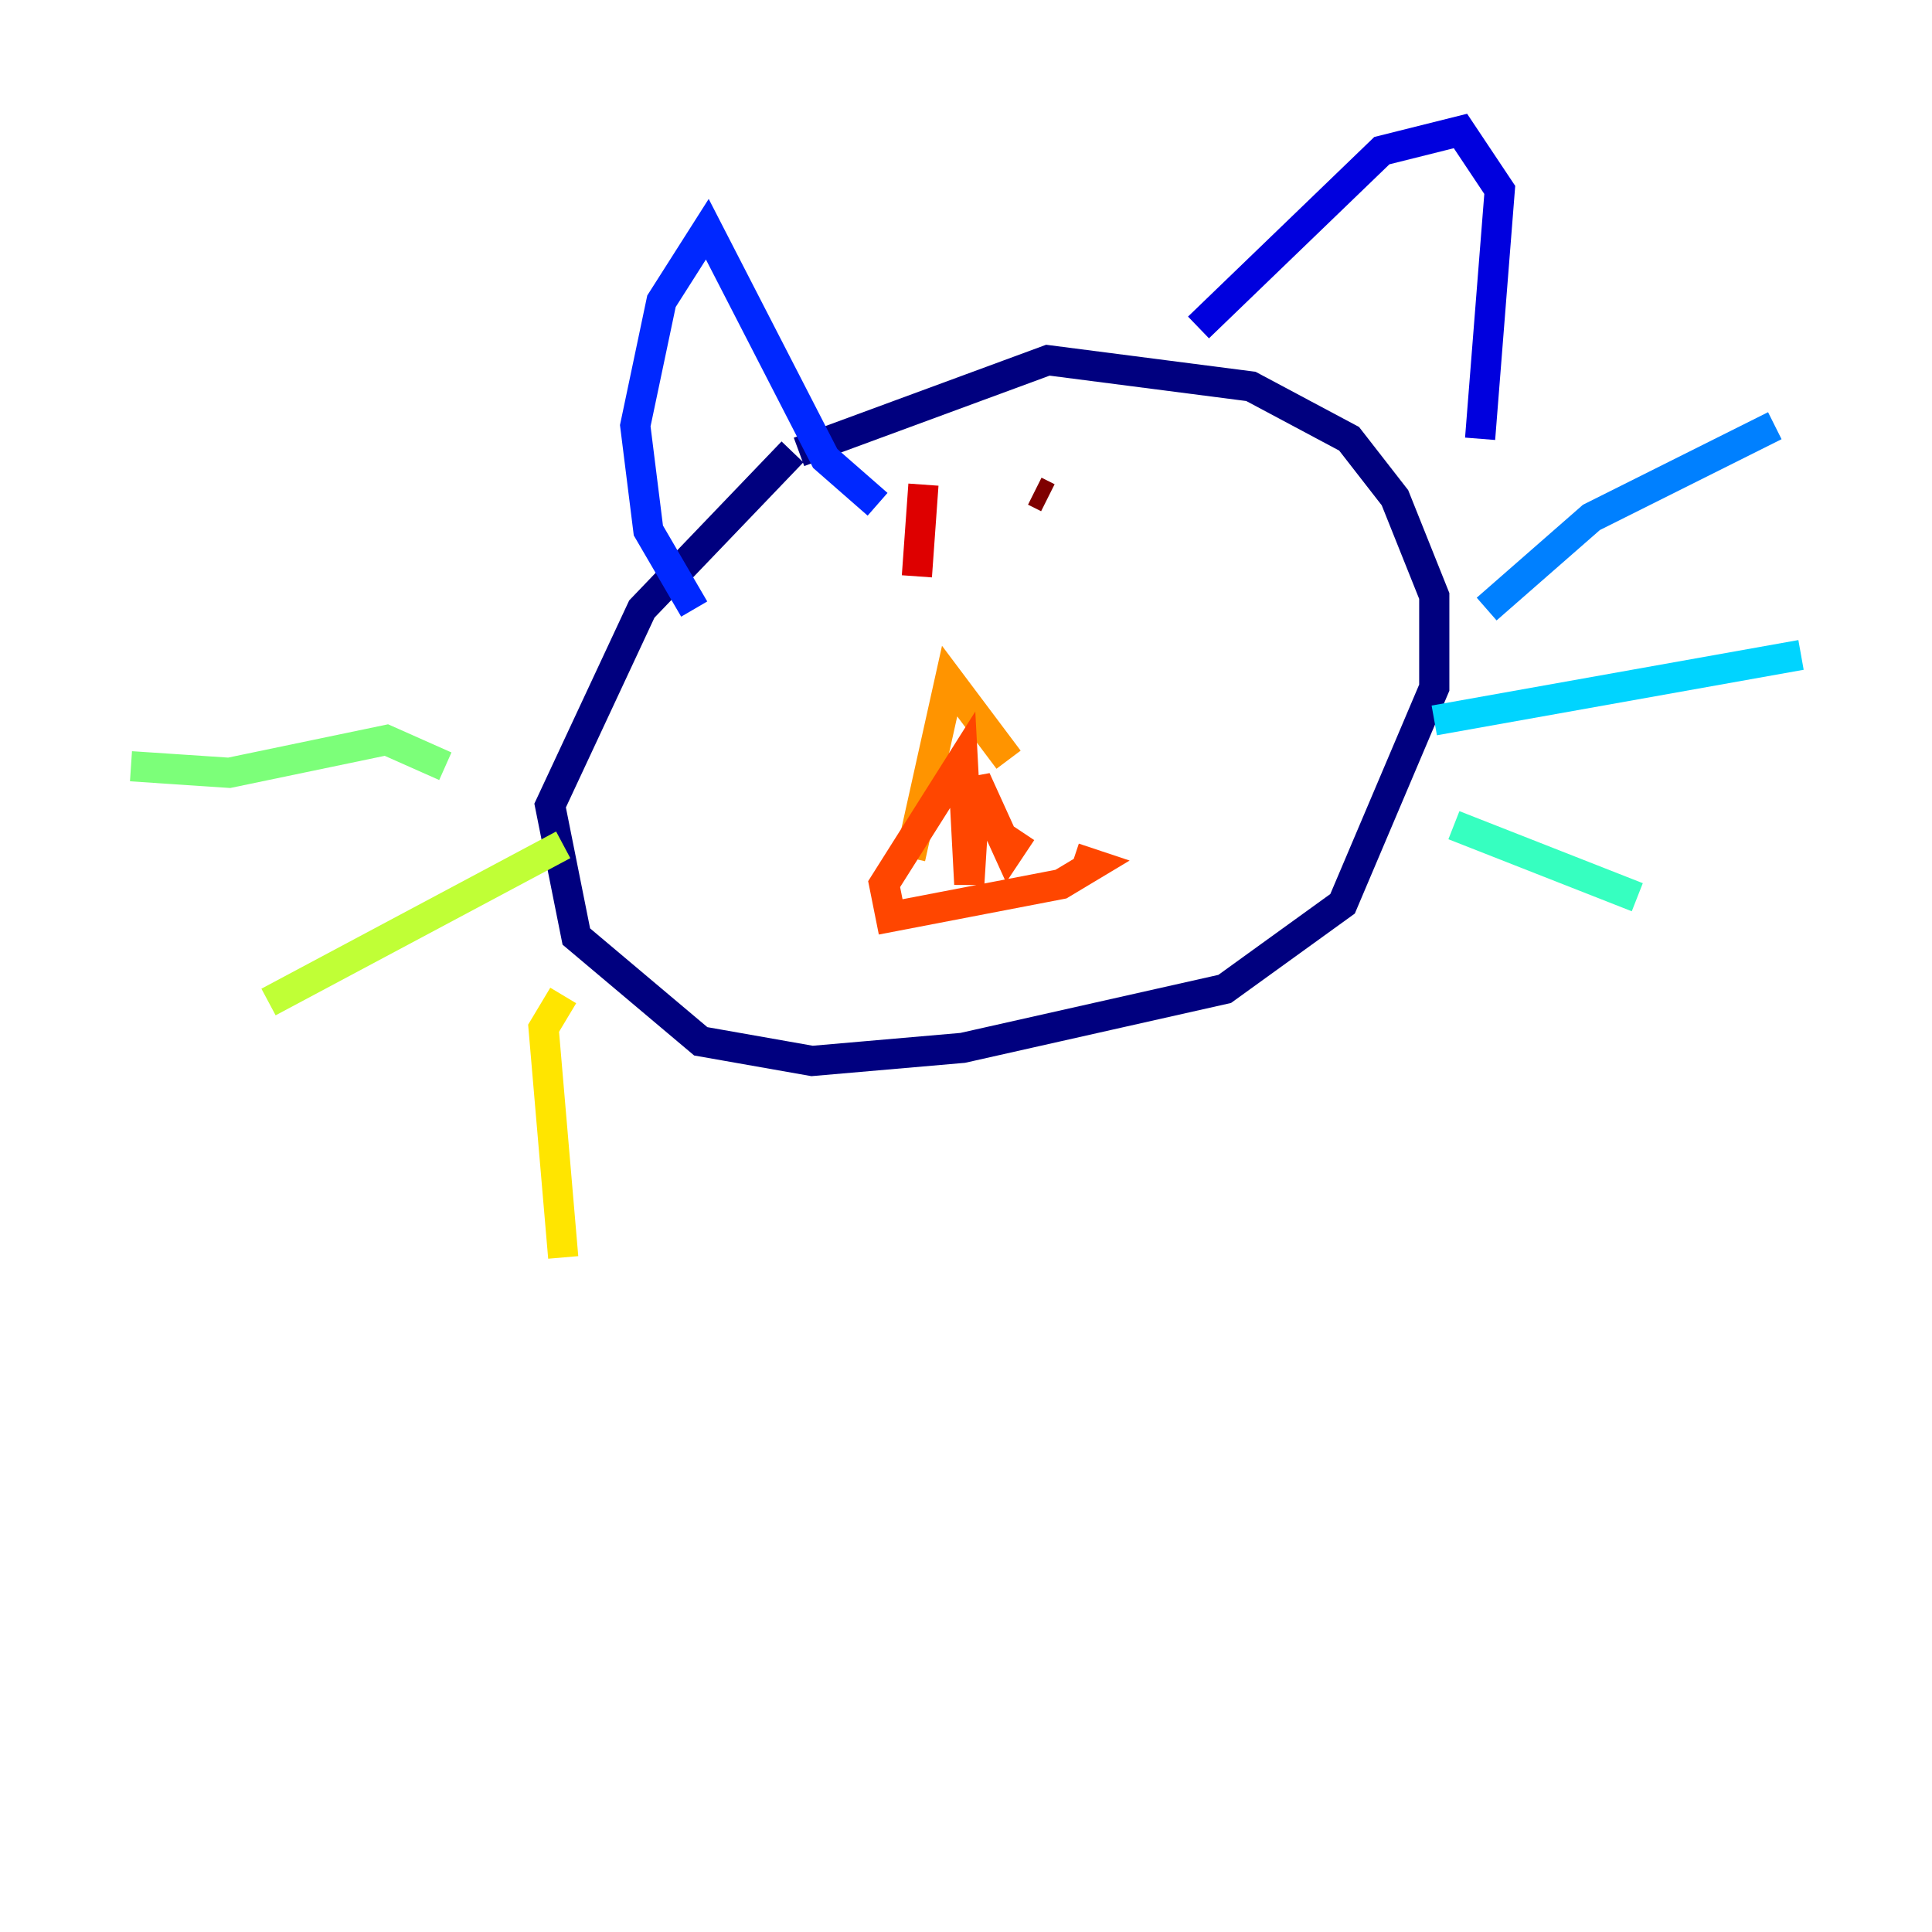 <?xml version="1.0" encoding="utf-8" ?>
<svg baseProfile="tiny" height="128" version="1.2" viewBox="0,0,128,128" width="128" xmlns="http://www.w3.org/2000/svg" xmlns:ev="http://www.w3.org/2001/xml-events" xmlns:xlink="http://www.w3.org/1999/xlink"><defs /><polyline fill="none" points="52.502,29.939 42.522,40.352 36.447,53.37 38.183,62.047 46.427,68.99 53.803,70.291 63.783,69.424 81.139,65.519 88.949,59.878 95.024,45.559 95.024,39.485 92.42,32.976 89.383,29.071 82.875,25.6 69.424,23.864 52.936,29.939" stroke="#00007f" stroke-width="2" /><polyline fill="none" points="79.403,21.695 91.552,9.98 96.759,8.678 99.363,12.583 98.061,29.071" stroke="#0000de" stroke-width="2" /><polyline fill="none" points="45.993,40.352 42.956,35.146 42.088,28.203 43.824,19.959 46.861,15.186 54.671,30.373 58.142,33.41" stroke="#0028ff" stroke-width="2" /><polyline fill="none" points="98.495,40.352 105.437,34.278 117.586,28.203" stroke="#0080ff" stroke-width="2" /><polyline fill="none" points="95.024,47.729 119.322,43.39" stroke="#00d4ff" stroke-width="2" /><polyline fill="none" points="96.325,54.671 108.475,59.444" stroke="#36ffc0" stroke-width="2" /><polyline fill="none" points="29.505,50.766 25.6,49.031 15.186,51.2 8.678,50.766" stroke="#7cff79" stroke-width="2" /><polyline fill="none" points="37.315,55.973 17.79,66.386" stroke="#c0ff36" stroke-width="2" /><polyline fill="none" points="37.315,65.953 36.014,68.122 37.315,83.308" stroke="#ffe500" stroke-width="2" /><polyline fill="none" points="60.312,56.841 62.915,45.125 66.82,50.332" stroke="#ff9400" stroke-width="2" /><polyline fill="none" points="71.159,56.841 72.461,57.275 70.291,58.576 59.01,60.746 58.576,58.576 63.783,50.332 64.217,58.576 64.651,51.634 66.82,56.407 67.688,55.105" stroke="#ff4600" stroke-width="2" /><polyline fill="none" points="60.746,38.183 61.18,32.108" stroke="#de0000" stroke-width="2" /><polyline fill="none" points="68.556,32.542 69.424,32.976" stroke="#7f0000" stroke-width="2" /></svg>